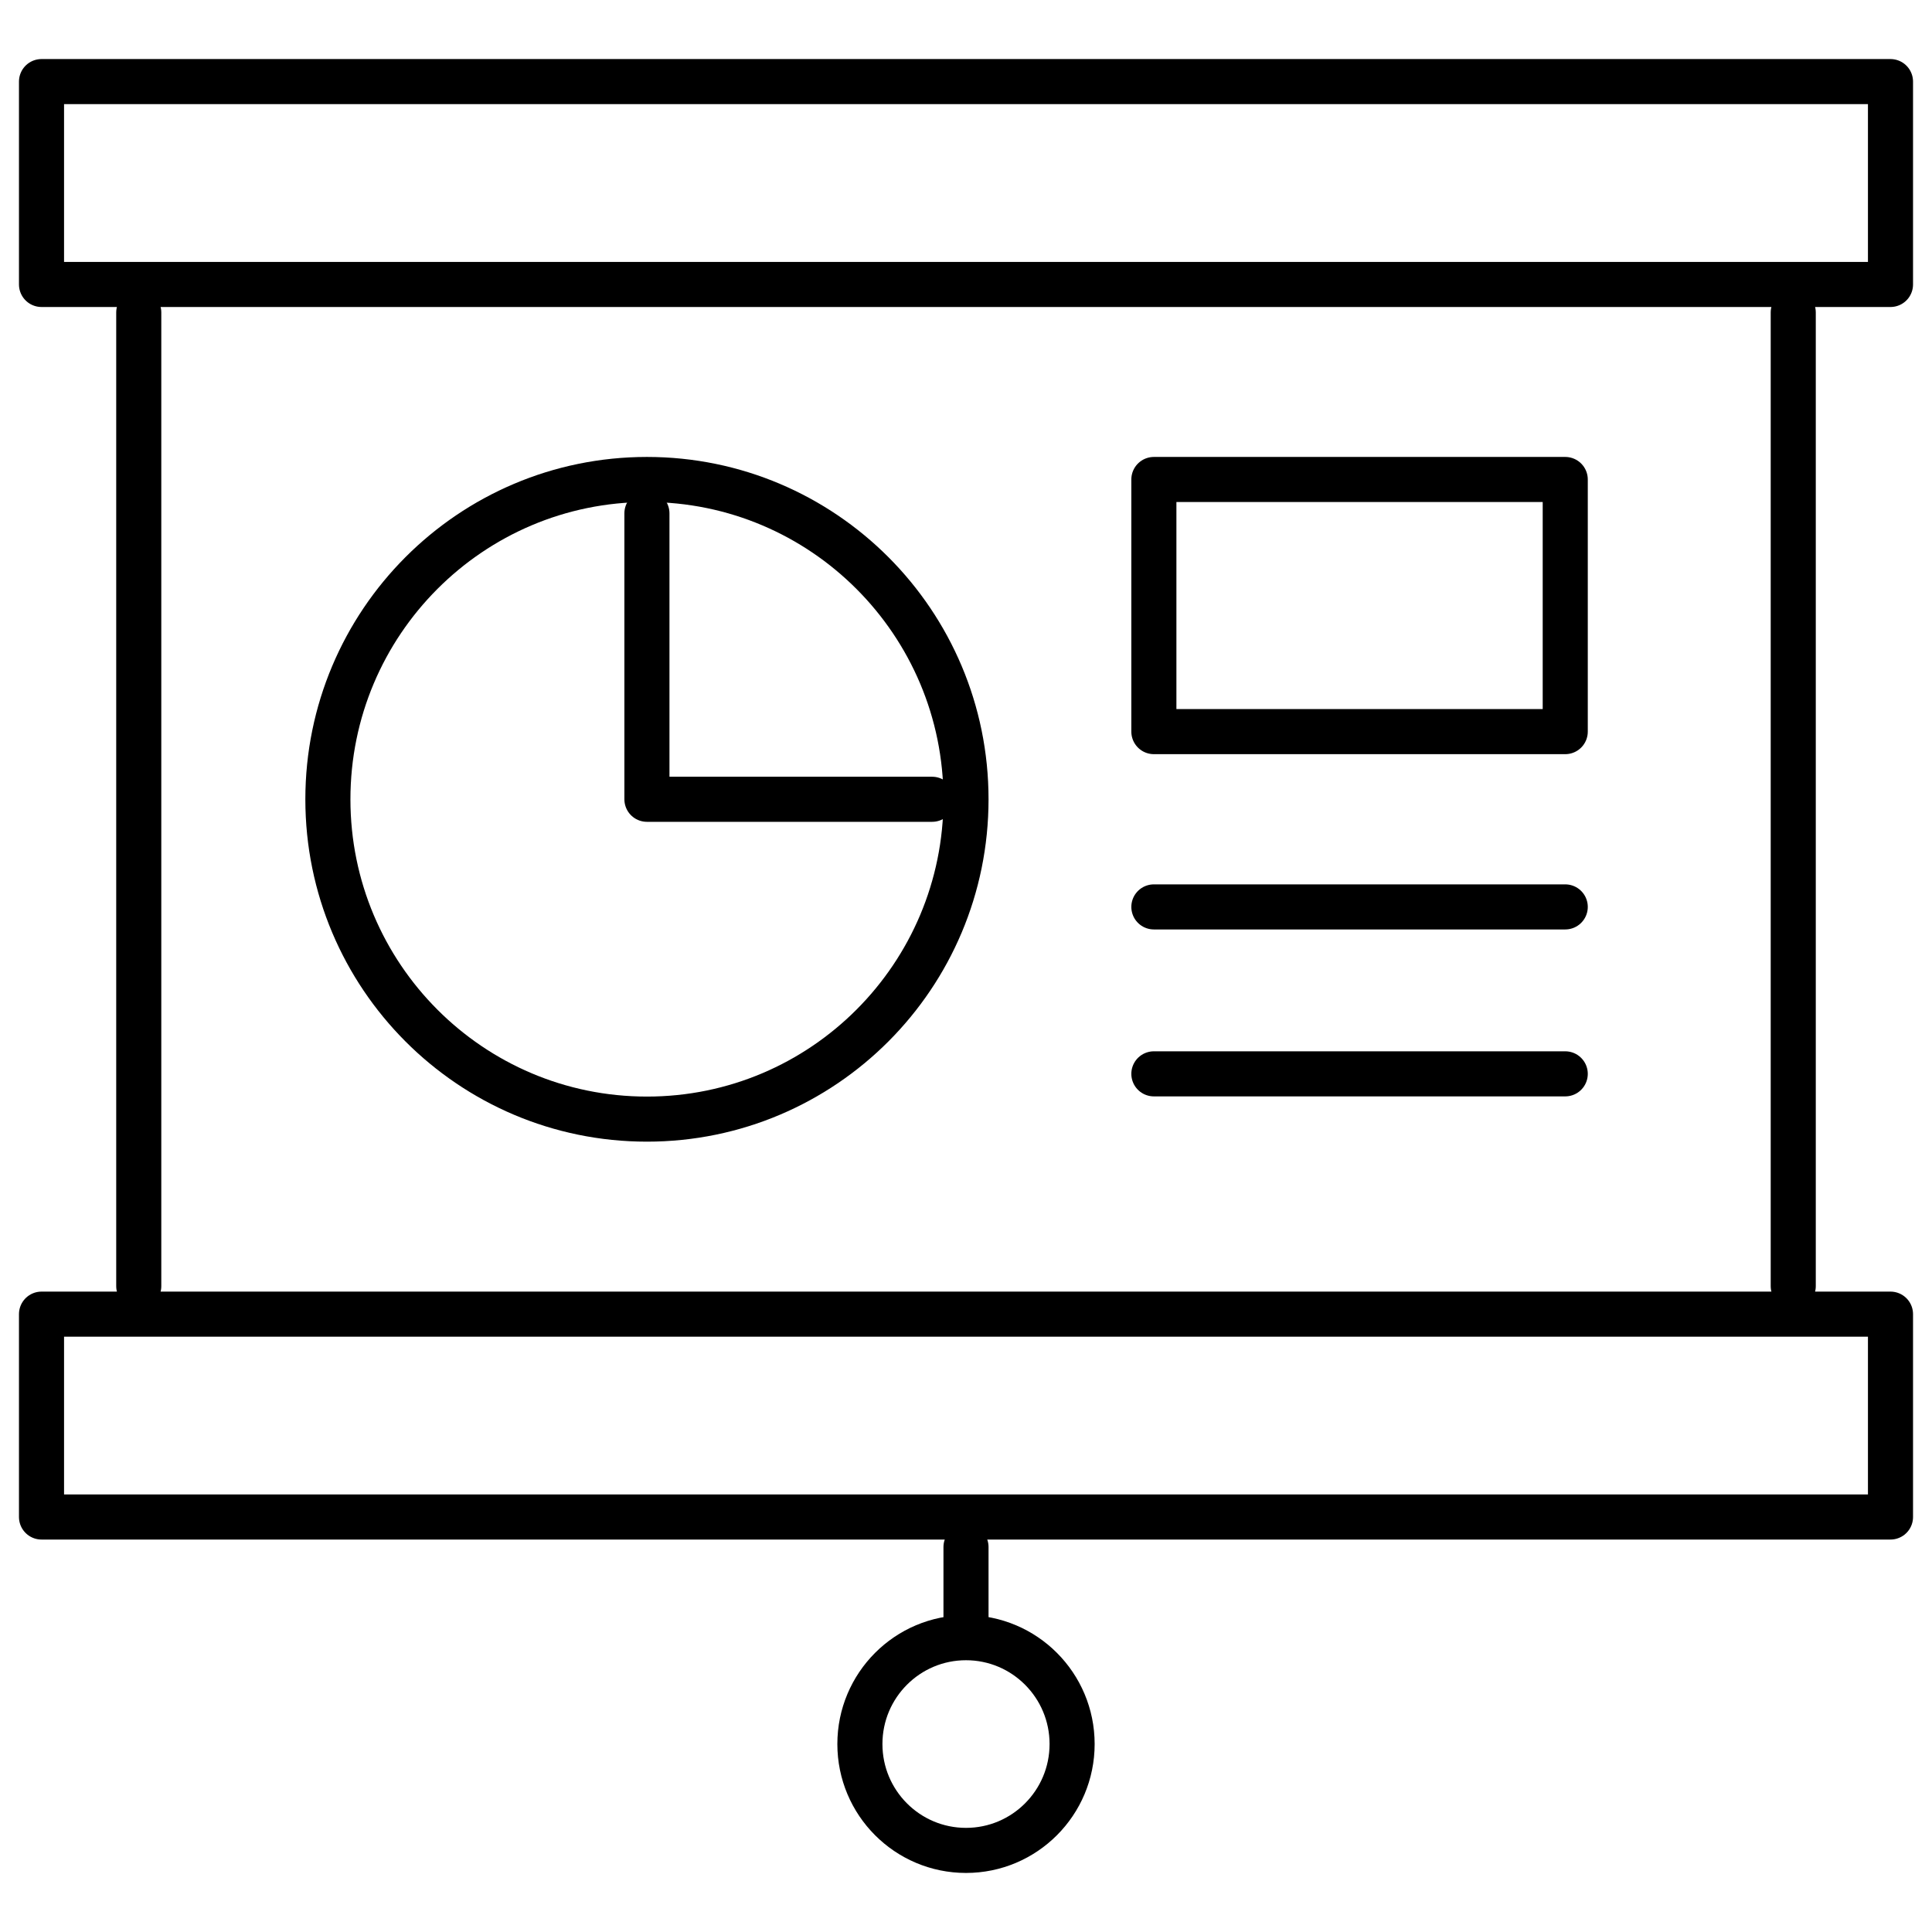<svg viewBox="0 0 150 150" fill="none" xmlns="http://www.w3.org/2000/svg">
<path d="M72.371 62.056H50.227V39.855" stroke="currentColor" stroke-width="3.5" stroke-miterlimit="10" stroke-linecap="round" stroke-linejoin="round"/>
<path d="M146.777 6.335H3.223V22.085H146.777V6.335Z" stroke="currentColor" stroke-width="3.5" stroke-miterlimit="10" stroke-linecap="round" stroke-linejoin="round"/>
<path d="M10.773 99.856V24.259" stroke="currentColor" stroke-width="3.5" stroke-miterlimit="10" stroke-linecap="round" stroke-linejoin="round"/>
<path d="M139.227 24.259V99.856" stroke="currentColor" stroke-width="3.5" stroke-miterlimit="10" stroke-linecap="round" stroke-linejoin="round"/>
<path d="M75 120.111V125.603" stroke="currentColor" stroke-width="3.5" stroke-miterlimit="10" stroke-linecap="round" stroke-linejoin="round"/>
<path d="M75 143.665C79.549 143.665 83.238 139.968 83.238 135.407C83.238 130.847 79.549 127.15 75 127.15C70.45 127.15 66.762 130.847 66.762 135.407C66.762 139.968 70.45 143.665 75 143.665Z" stroke="currentColor" stroke-width="3.5" stroke-miterlimit="10" stroke-linecap="round" stroke-linejoin="round"/>
<path d="M50.228 86.888C63.909 86.888 75 75.771 75 62.057C75 48.344 63.909 37.227 50.228 37.227C36.548 37.227 25.457 48.344 25.457 62.057C25.457 75.771 36.548 86.888 50.228 86.888Z" stroke="currentColor" stroke-width="3.5" stroke-miterlimit="10" stroke-linecap="round" stroke-linejoin="round"/>
<path d="M121.525 37.227H89.586V56.803H121.525V37.227Z" stroke="currentColor" stroke-width="3.5" stroke-miterlimit="10" stroke-linecap="round" stroke-linejoin="round"/>
<path d="M89.586 70.412H121.525" stroke="currentColor" stroke-width="3.5" stroke-miterlimit="10" stroke-linecap="round" stroke-linejoin="round"/>
<path d="M89.586 83.373H121.525" stroke="currentColor" stroke-width="3.5" stroke-miterlimit="10" stroke-linecap="round" stroke-linejoin="round"/>
<path d="M146.777 102.03H3.223V117.78H146.777V102.03Z" stroke="currentColor" stroke-width="3.5" stroke-miterlimit="10" stroke-linecap="round" stroke-linejoin="round"/>
</svg>
